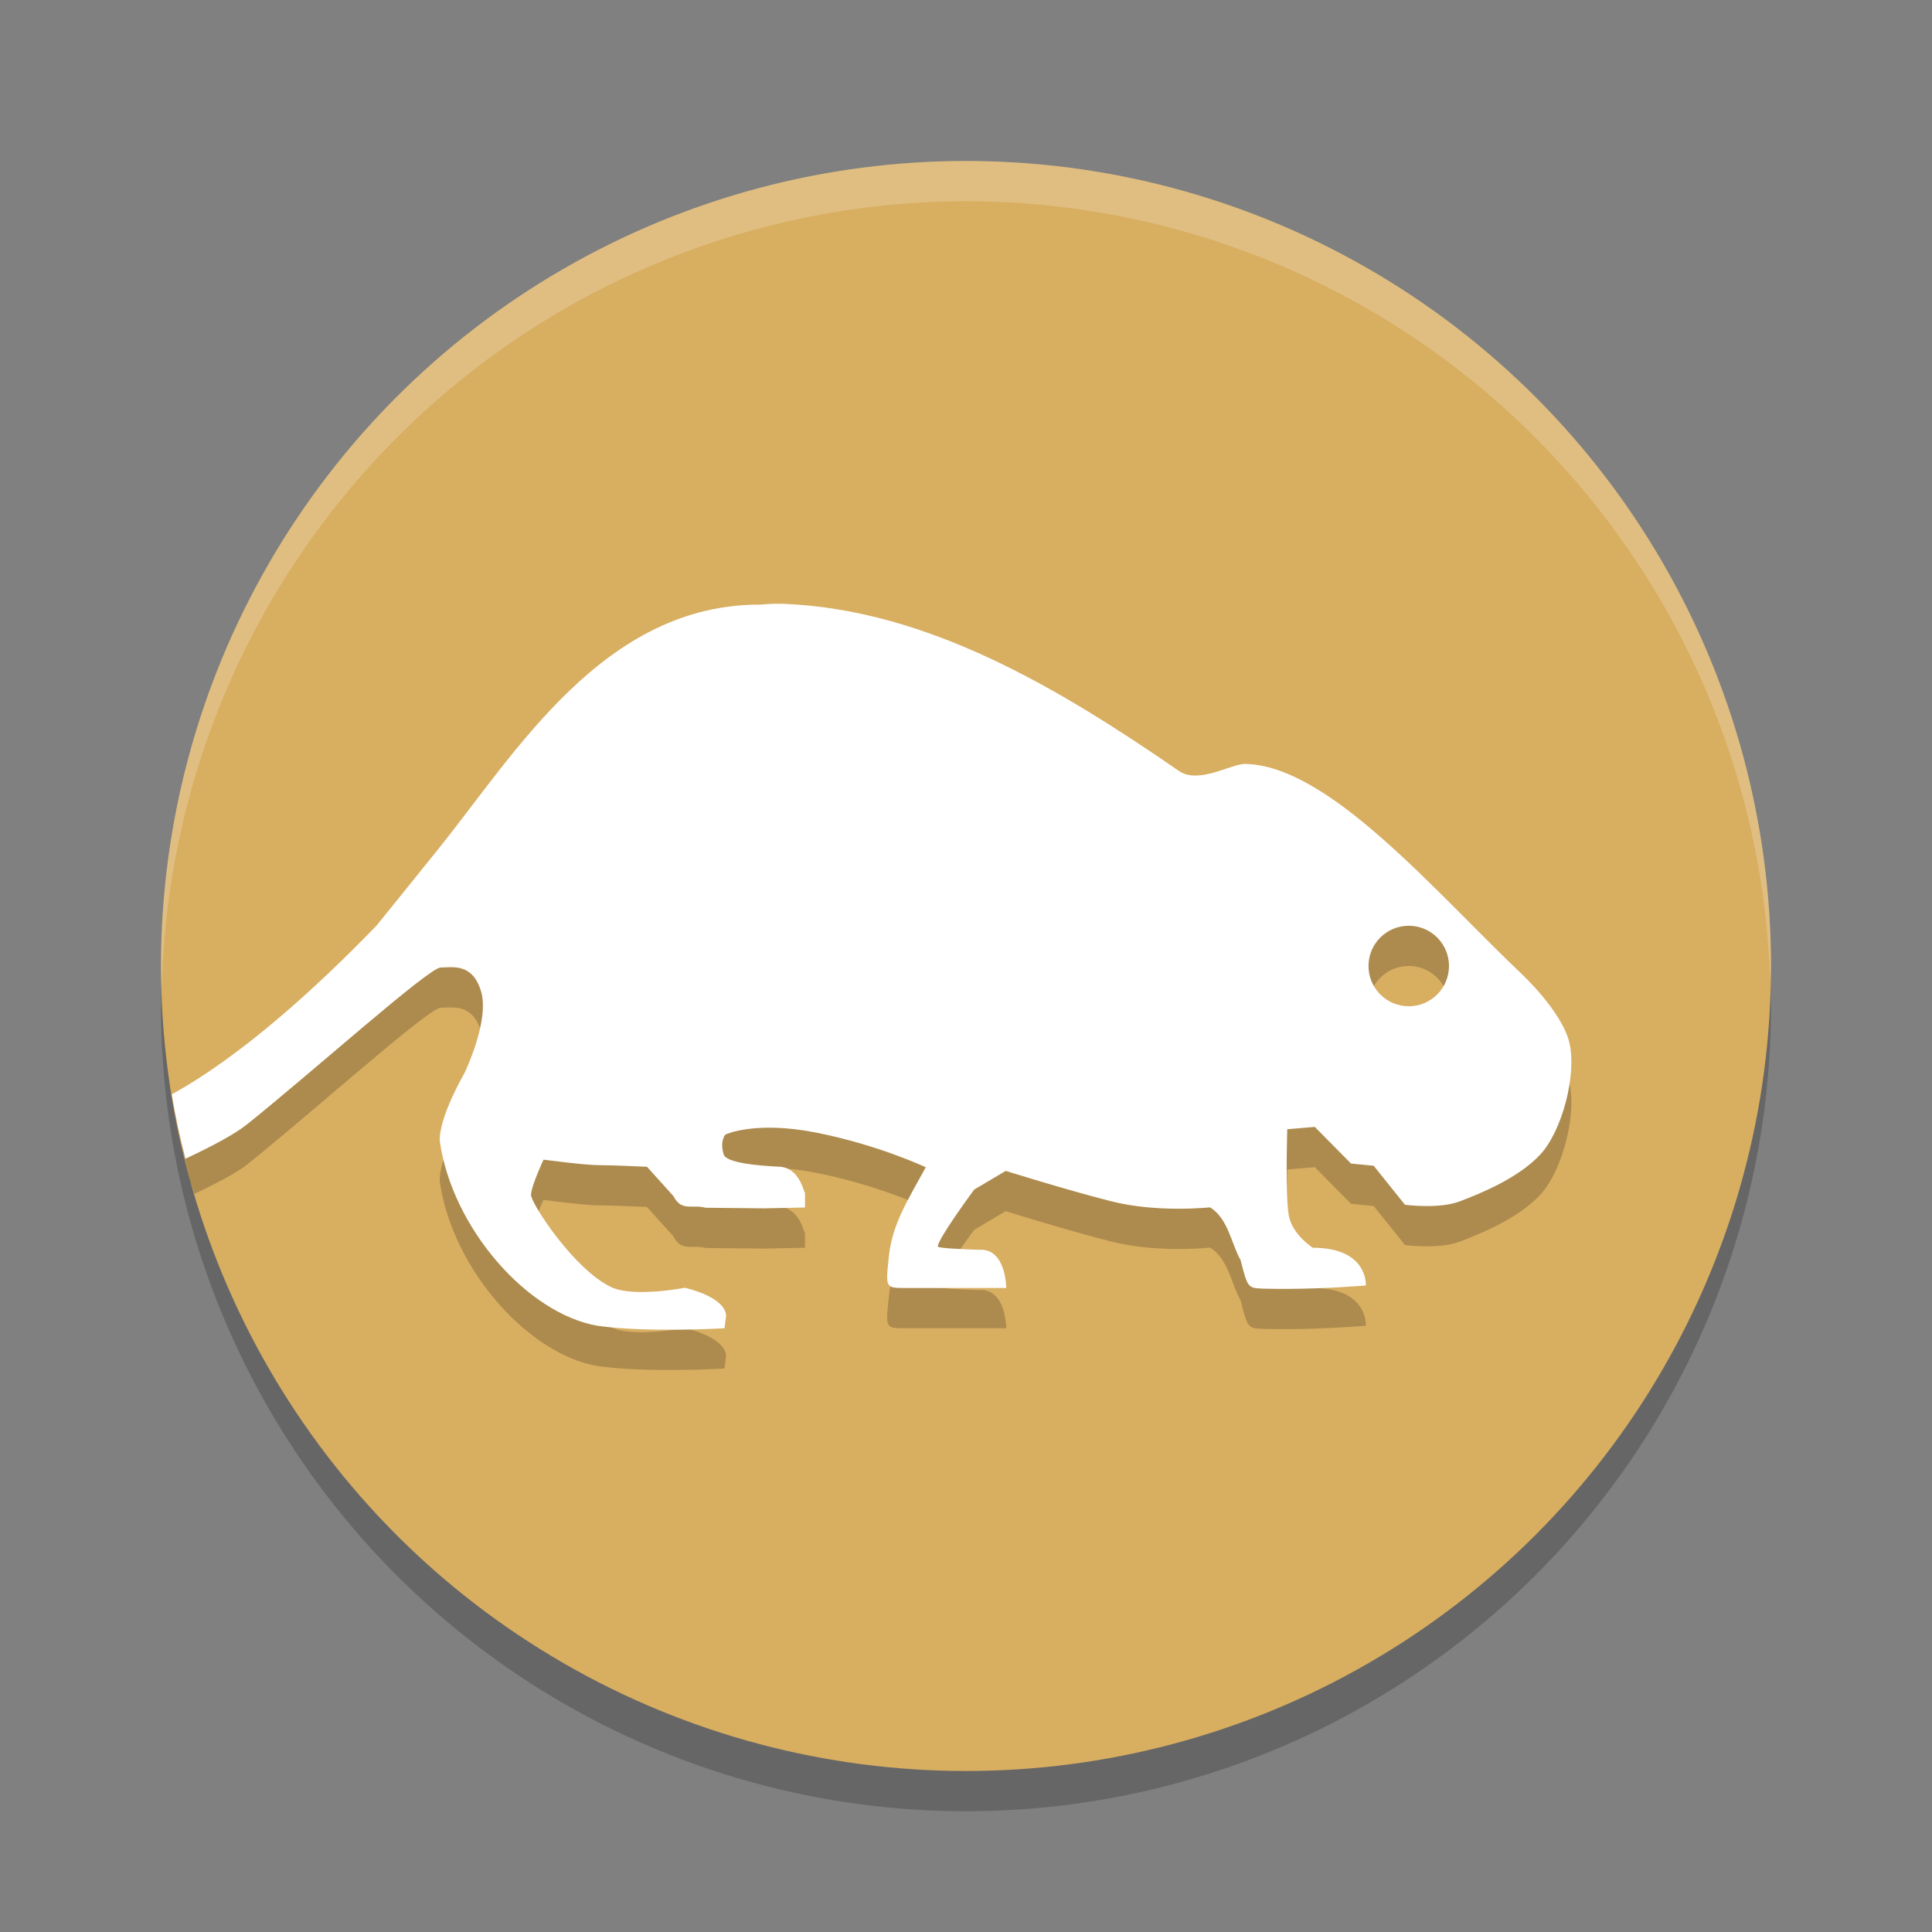 <?xml version="1.0" encoding="UTF-8" standalone="no"?>
<svg
   xmlns:dc="http://purl.org/dc/elements/1.1/"
   xmlns:cc="http://creativecommons.org/ns#"
   xmlns:rdf="http://www.w3.org/1999/02/22-rdf-syntax-ns#"
   xmlns:svg="http://www.w3.org/2000/svg"
   xmlns="http://www.w3.org/2000/svg"
   xmlns:sodipodi="http://sodipodi.sourceforge.net/DTD/sodipodi-0.dtd"
   xmlns:inkscape="http://www.inkscape.org/namespaces/inkscape"
   width="48"
   height="48"
   version="1.1"
   id="svg12"
   sodipodi:docname="coypu.svg"
   inkscape:version="0.92.5 (2060ec1f9f, 2020-04-08)">
  <rect width="100%" height="100%" fill="#808080" stroke="none"/>
  <defs
     id="defs16" />
  <sodipodi:namedview
     pagecolor="#ffffff"
     bordercolor="#debc7c"
     borderopacity="1"
     objecttolerance="10"
     gridtolerance="10"
     guidetolerance="10"
     inkscape:pageopacity="0"
     inkscape:pageshadow="2"
     inkscape:window-width="783"
     inkscape:window-height="480"
     id="namedview14"
     showgrid="false"
     inkscape:zoom="4.9166667"
     inkscape:cx="-1.1186441"
     inkscape:cy="24"
     inkscape:window-x="0"
     inkscape:window-y="28"
     inkscape:window-maximized="0"
     inkscape:current-layer="svg12" />
  <circle
     style="opacity:0.2"
     cx="24"
     cy="25"
     r="20"
     id="circle2" />
  <circle
     style="fill:#d8ae61;fill-opacity:1"
     cx="24"
     cy="24"
     r="20"
     id="circle4" />
  <path
     style="fill:#ffffff;opacity:0.2"
     d="M 24 4 A 20 20 0 0 0 4 24 A 20 20 0 0 0 4.021 24.582 A 20 20 0 0 1 24 5 A 20 20 0 0 1 43.979 24.418 A 20 20 0 0 0 44 24 A 20 20 0 0 0 24 4 z"
     id="path6" />
  <path
     style="opacity:0.2"
     d="M 4.439 28.064 A 20 20 0 0 0 4.729 29.35 A 20 20 0 0 0 4.832 29.662 C 5.363 29.405 5.87 29.149 6.148 28.926 C 7.789 27.61 10.657 25.037 10.949 25.037 C 11.242 25.037 11.745 24.915 11.955 25.643 C 12.165 26.37 11.539 27.662 11.539 27.662 C 11.539 27.662 10.904 28.749 10.926 29.346 C 11.226 31.496 13.1 33.646 14.859 33.941 C 16.127 34.115 18 34 18 34 L 18.041 33.684 C 18 33.202 17.01 32.994 17.01 32.994 C 17.002 33 15.747 33.235 15.199 32.984 C 14.275 32.561 13.193 30.898 13.193 30.688 C 13.193 30.476 13.504 29.811 13.504 29.811 C 13.504 29.811 14.523 29.947 14.861 29.947 C 15.2 29.947 16.074 29.988 16.074 29.988 L 16.73 30.715 C 16.935 31.112 17.191 30.914 17.533 31.006 L 18.99 31.021 L 20 31 L 20 30.486 C 20 31 20.002 30.001 19.348 29.986 C 18.782 29.959 18.042 29.886 17.98 29.682 C 17.876 29.347 18.021 29.186 18.021 29.188 C 18.021 29.188 18.75 28.836 20.287 29.141 C 21.824 29.445 23 30 23 30 C 22.561 30.811 22.158 31.416 22.08 32.248 C 22 33.001 22.001 33 22.496 33 L 25 33 C 25 33 25 32.001 24.322 32.051 C 23.846 32.035 23.299 32.009 23.299 31.969 C 23.299 31.779 24.203 30.555 24.203 30.555 L 24.988 30.09 C 24.988 30.09 26.458 30.553 27.611 30.846 C 28.765 31.138 30.064 30.996 30.062 30.996 C 30.514 31.267 30.599 31.921 30.822 32.305 C 31 33.002 31.001 33.001 31.389 33.016 C 32.241 33.038 33.102 33 33.934 32.939 C 33.934 32.939 34 32 32.615 32 C 32.615 32 32.112 31.681 32.021 31.205 C 31.929 30.729 31.982 29.055 31.982 29.055 L 32.666 28.998 L 33.566 29.908 L 34.129 29.963 L 34.906 30.932 C 34.906 30.932 35.746 31.045 36.266 30.848 C 36.786 30.651 37.726 30.269 38.271 29.68 C 38.815 29.091 39.176 27.695 38.992 26.91 C 38.808 26.125 37.795 25.188 37.795 25.188 C 35.644 23.146 33.002 19.999 30.922 19.98 C 30.59 19.98 29.763 20.494 29.285 20.15 C 26.309 18.098 23.05 16.148 19.48 16.002 C 19.274 15.996 19.082 16.002 18.91 16.021 C 15 16 12.815 19.703 10.889 22.094 C 10.038 23.153 9.355 23.996 9.355 23.996 C 7.871 25.532 6.09 27.116 4.439 28.064 z M 35 24 C 35.552 24 36 24.448 36 25 C 36 25.552 35.552 26 35 26 C 34.448 26 34 25.552 34 25 C 34 24.448 34.448 24 35 24 z"
     id="path8" />
  <path
     style="fill:#ffffff"
     d="M 19.48,15.002 C 19.274,14.996 19.082,15.002 18.91,15.021 15,15 12.815,18.703 10.889,21.094 10.038,22.153 9.355,22.996 9.355,22.996 7.82,24.584 5.965,26.255 4.268,27.188 4.358,27.727 4.471,28.26 4.606,28.789 5.255,28.484 5.822,28.188 6.148,27.926 7.789,26.61 10.657,24.037 10.949,24.037 11.242,24.037 11.745,23.915 11.955,24.643 12.165,25.37 11.539,26.662 11.539,26.662 11.539,26.662 10.904,27.749 10.926,28.346 11.226,30.496 13.1,32.646 14.859,32.941 16.127,33.115 18,33 18,33 L 18.041,32.684 C 18,32.202 17.01,31.994 17.01,31.994 17.002,32 15.747,32.235 15.199,31.984 14.275,31.561 13.193,29.899 13.193,29.688 13.193,29.476 13.504,28.811 13.504,28.811 13.504,28.811 14.523,28.947 14.861,28.947 15.2,28.947 16.074,28.988 16.074,28.988 L 16.73,29.715 C 16.935,30.112 17.191,29.914 17.533,30.006 L 18.99,30.021 20,30 V 29.486 C 20,30 20.002,29.001 19.348,28.986 18.782,28.959 18.042,28.886 17.98,28.682 17.876,28.347 18.021,28.187 18.021,28.188 18.021,28.188 18.75,27.836 20.287,28.141 21.824,28.445 23,29 23,29 22.561,29.811 22.158,30.416 22.08,31.248 22,32.001 22.001,32 22.496,32 H 25 C 25,32 25,31.001 24.322,31.051 23.846,31.035 23.299,31.009 23.299,30.969 23.299,30.779 24.203,29.555 24.203,29.555 L 24.988,29.09 C 24.988,29.09 26.458,29.553 27.611,29.846 28.765,30.138 30.063,29.996 30.062,29.996 30.513,30.267 30.599,30.921 30.822,31.305 31,32.002 31.001,32.001 31.389,32.016 32.241,32.038 33.102,32 33.934,31.939 33.934,31.939 34,31 32.615,31 32.615,31 32.112,30.681 32.021,30.205 31.929,29.729 31.982,28.055 31.982,28.055 L 32.666,27.998 33.566,28.908 34.129,28.963 34.906,29.932 C 34.906,29.932 35.746,30.045 36.266,29.848 36.786,29.651 37.726,29.269 38.271,28.68 38.815,28.091 39.176,26.695 38.992,25.91 38.808,25.125 37.795,24.188 37.795,24.188 35.644,22.146 33.002,18.999 30.922,18.98 30.59,18.98 29.763,19.494 29.285,19.15 26.309,17.098 23.05,15.148 19.48,15.002 Z M 35,23 C 35.552,23 36,23.448 36,24 36,24.552 35.552,25 35,25 34.448,25 34,24.552 34,24 34,23.448 34.448,23 35,23 Z"
     id="path10" />
</svg>
